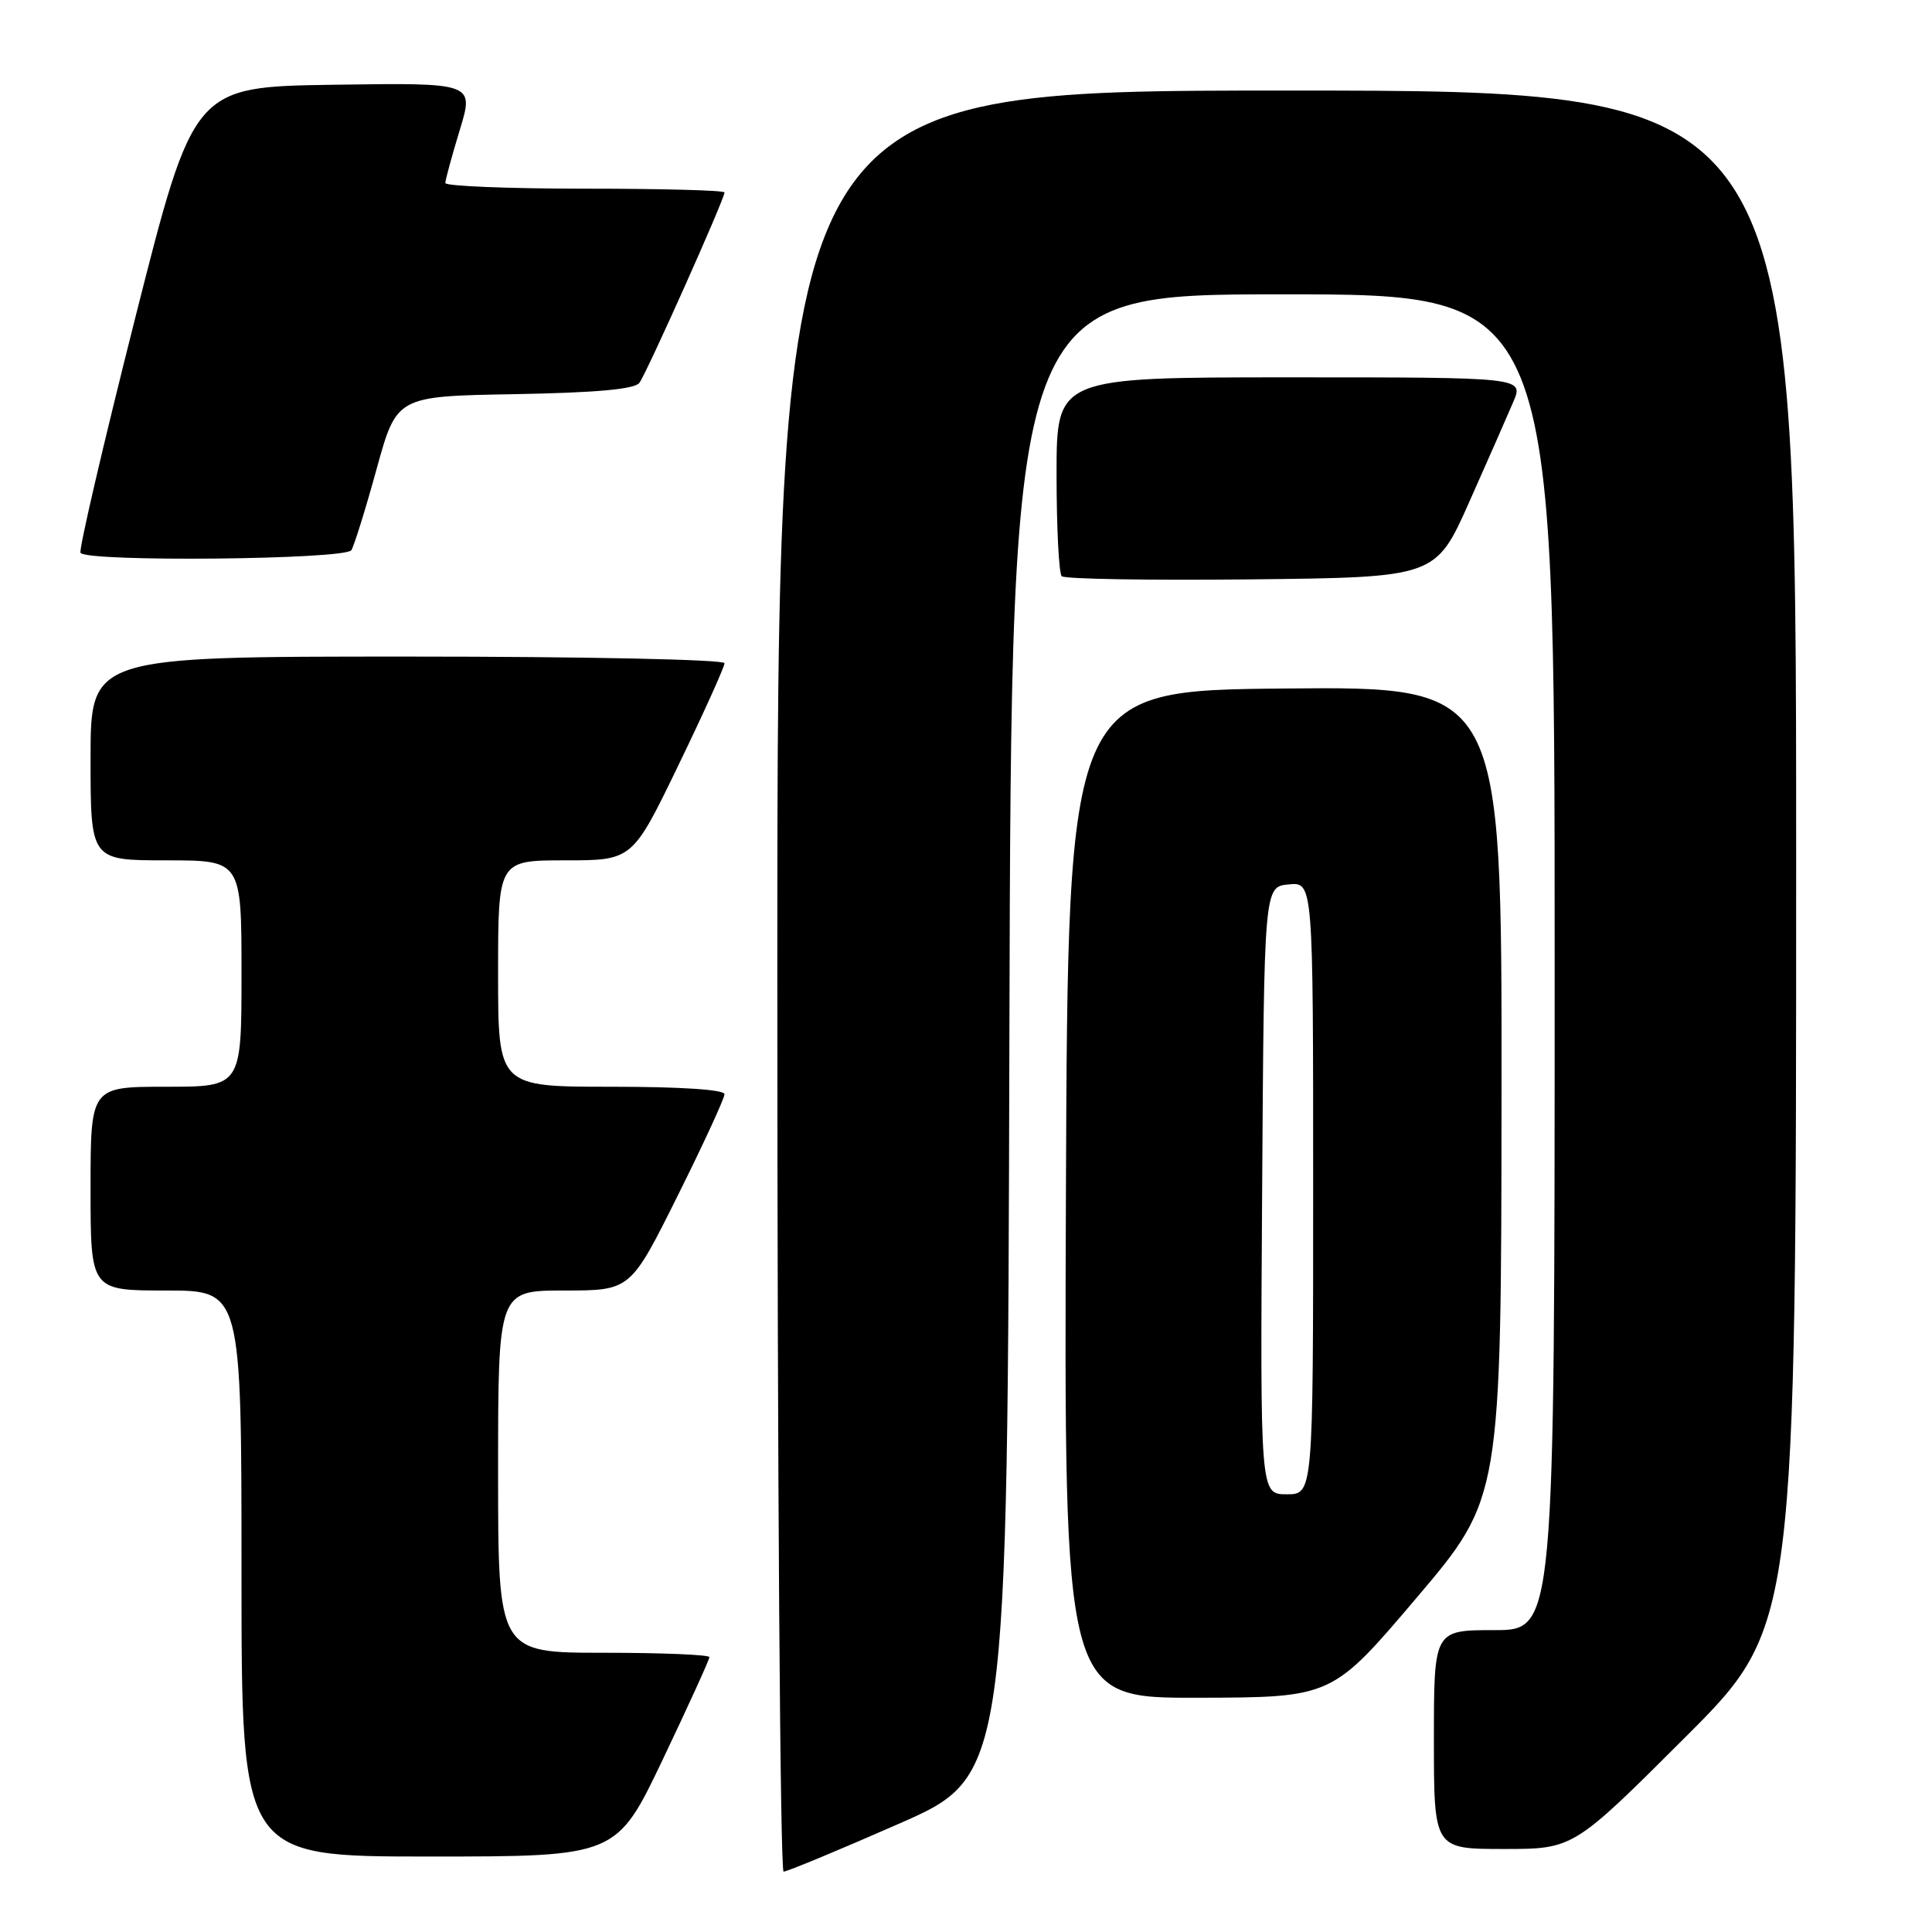 <?xml version="1.0" encoding="UTF-8" standalone="no"?>
<!DOCTYPE svg PUBLIC "-//W3C//DTD SVG 1.1//EN" "http://www.w3.org/Graphics/SVG/1.1/DTD/svg11.dtd" >
<svg xmlns="http://www.w3.org/2000/svg" xmlns:xlink="http://www.w3.org/1999/xlink" version="1.1" viewBox="0 0 256 256">
 <g >
 <path fill="currentColor"
d=" M 119.08 241.67 C 133.50 235.34 133.50 235.34 133.75 137.17 C 134.01 39.00 134.01 39.00 170.00 39.00 C 206.00 39.00 206.00 39.00 206.00 127.50 C 206.00 216.00 206.00 216.00 198.00 216.00 C 190.00 216.00 190.00 216.00 190.00 230.50 C 190.00 245.00 190.00 245.00 199.24 245.00 C 208.48 245.00 208.48 245.00 223.24 230.26 C 238.00 215.53 238.00 215.53 238.00 113.76 C 238.00 12.00 238.00 12.00 170.50 12.00 C 103.00 12.00 103.00 12.00 103.00 130.00 C 103.00 194.90 103.38 248.00 103.83 248.00 C 104.29 248.00 111.16 245.15 119.08 241.67 Z  M 87.85 233.08 C 91.23 225.98 94.00 219.90 94.00 219.58 C 94.00 219.26 87.70 219.00 80.00 219.00 C 66.00 219.00 66.00 219.00 66.00 195.00 C 66.00 171.00 66.00 171.00 74.77 171.00 C 83.54 171.00 83.54 171.00 89.77 158.49 C 93.20 151.61 96.00 145.53 96.00 144.99 C 96.00 144.38 90.23 144.00 81.00 144.00 C 66.00 144.00 66.00 144.00 66.00 129.00 C 66.00 114.00 66.00 114.00 74.90 114.00 C 83.80 114.00 83.80 114.00 89.90 101.38 C 93.26 94.44 96.00 88.37 96.00 87.88 C 96.00 87.39 77.61 87.00 54.00 87.00 C 12.00 87.00 12.00 87.00 12.00 100.50 C 12.00 114.00 12.00 114.00 22.00 114.00 C 32.00 114.00 32.00 114.00 32.00 129.00 C 32.00 144.00 32.00 144.00 22.00 144.00 C 12.00 144.00 12.00 144.00 12.00 157.50 C 12.00 171.00 12.00 171.00 22.00 171.00 C 32.00 171.00 32.00 171.00 32.00 208.50 C 32.00 246.00 32.00 246.00 56.85 246.00 C 81.69 246.00 81.69 246.00 87.85 233.08 Z  M 187.71 211.71 C 198.92 198.50 198.92 198.50 198.96 144.73 C 199.00 90.97 199.00 90.97 170.25 91.23 C 141.50 91.50 141.50 91.50 141.24 158.25 C 140.99 225.00 140.99 225.00 158.74 224.96 C 176.50 224.92 176.50 224.92 187.71 211.71 Z  M 194.69 66.50 C 197.14 61.00 199.76 55.04 200.52 53.25 C 201.90 50.00 201.90 50.00 170.95 50.00 C 140.00 50.00 140.00 50.00 140.00 62.83 C 140.00 69.89 140.31 75.97 140.68 76.35 C 141.06 76.73 152.36 76.91 165.81 76.77 C 190.24 76.50 190.24 76.50 194.69 66.50 Z  M 46.56 72.90 C 46.93 72.30 48.44 67.46 49.90 62.15 C 52.56 52.50 52.56 52.50 68.18 52.23 C 79.05 52.03 84.08 51.58 84.72 50.73 C 85.68 49.46 96.00 26.38 96.00 25.50 C 96.00 25.22 87.67 25.00 77.50 25.00 C 67.33 25.00 59.00 24.66 59.01 24.25 C 59.01 23.84 59.87 20.68 60.92 17.23 C 62.83 10.96 62.83 10.96 44.25 11.23 C 25.67 11.50 25.67 11.50 17.95 42.00 C 13.71 58.77 10.43 72.84 10.67 73.25 C 11.41 74.49 45.78 74.16 46.56 72.90 Z  M 167.24 157.75 C 167.50 117.50 167.50 117.50 170.75 117.19 C 174.00 116.87 174.00 116.87 174.00 157.44 C 174.00 198.00 174.00 198.00 170.49 198.00 C 166.98 198.00 166.98 198.00 167.24 157.75 Z "/>
</g>
</svg>